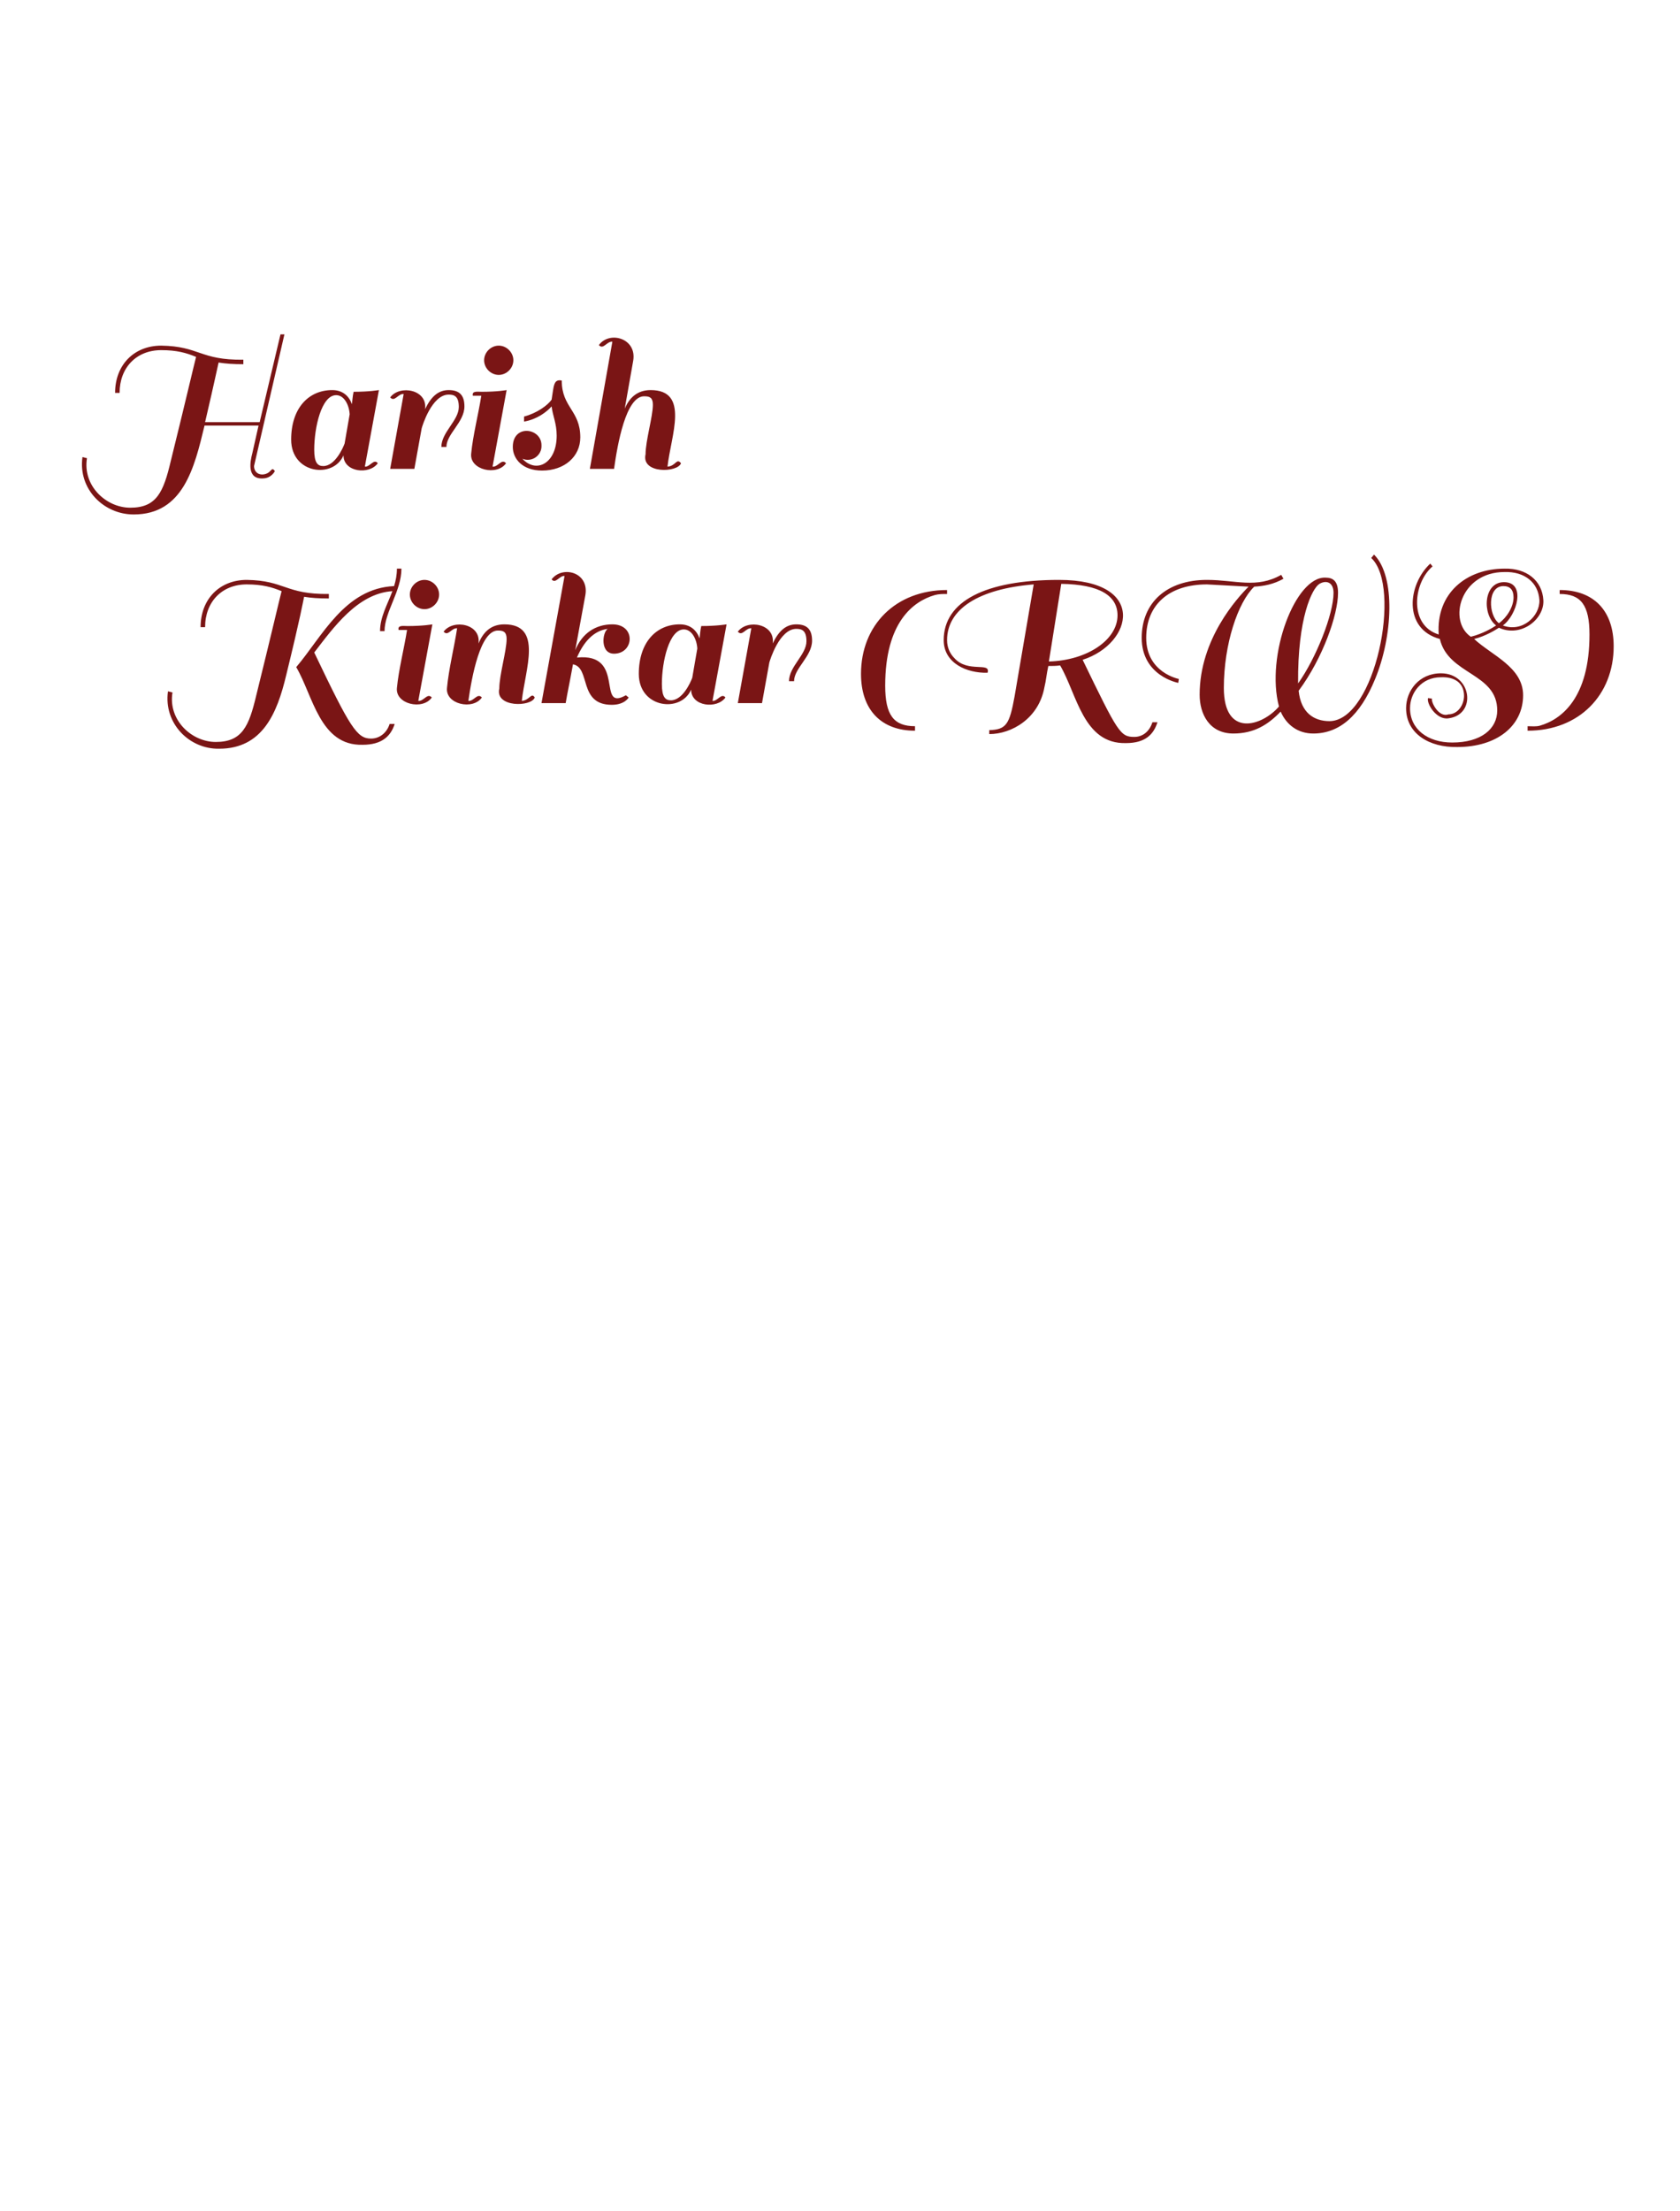 <svg xmlns="http://www.w3.org/2000/svg" width="187" height="246" x="0" y="0" id="svgcontent" overflow="hidden" viewBox="0 0 187 246"><defs/><g style="pointer-events:all" mask=""><title style="pointer-events:inherit">Layer 1</title><g id="svg_1" type="text" text="Harish@##@#@  Kinkar (RWS)" font-size="22.541" font-family="Sail" font-id="1" fill="7a1515" text-anchor="start" font-weight="normal" font-style="normal" lineHeight="1" shapeId="0" shapeVal="0" fill-opacity="1" display="null" elemBBoxWidth="170.496" stroke-width="0" stroke="null" stroke-dasharray="none"><path id="svg_6" fill="#7a1515" stroke-width="0" d="M4.824,-1.752 C9.082,-1.689 9.145,-0.124 13.966,-0.186 C13.966,-0.186 13.966,0.315 13.966,0.315 C12.839,0.315 11.962,0.252 11.211,0.127 C11.086,0.628 10.835,1.943 9.708,6.764 C9.708,6.764 15.782,6.764 15.782,6.764 C15.782,6.764 18.099,-3.004 18.099,-3.004 C18.099,-3.004 18.537,-3.004 18.537,-3.004 C18.537,-3.004 15.156,11.648 15.156,11.648 C15.156,12.086 15.406,12.587 16.095,12.587 C17.159,12.525 17.034,11.585 17.473,12.211 C17.473,12.211 17.097,13.025 16.095,13.025 C14.342,13.088 14.717,11.147 14.968,10.208 C14.968,10.208 15.657,7.14 15.657,7.14 C15.657,7.14 9.646,7.14 9.646,7.14 C8.519,11.836 7.266,17.033 1.756,17.033 C-1.562,17.033 -4.443,14.215 -3.942,10.646 C-3.942,10.646 -3.441,10.771 -3.441,10.771 C-3.942,13.839 -1.312,16.281 1.38,16.281 C4.323,16.281 5.075,14.528 5.889,11.084 C7.579,4.259 8.456,0.44 8.706,-0.499 C7.642,-0.938 6.578,-1.251 4.824,-1.251 C2.069,-1.251 0.191,0.69 0.191,3.508 C0.191,3.508 -0.31,3.508 -0.31,3.508 C-0.31,0.377 1.819,-1.752 4.824,-1.752 C4.824,-1.752 4.824,-1.752 4.824,-1.752 M29.056,3.195 C29.056,3.195 27.491,11.711 27.491,11.711 C28.054,11.773 28.493,10.771 28.931,11.335 C27.992,12.65 25.112,12.337 25.112,10.458 C23.984,13.088 19.288,12.525 19.288,8.705 C19.288,5.199 21.229,3.195 23.859,3.195 C25.049,3.195 25.738,3.884 26.051,4.76 C26.113,4.322 26.113,3.946 26.239,3.383 C27.992,3.383 29.056,3.195 29.056,3.195 C29.056,3.195 29.056,3.195 29.056,3.195 M22.857,11.648 C24.172,11.648 25.049,9.644 25.237,9.143 C25.299,8.705 25.487,7.766 25.8,5.887 C25.738,4.823 25.174,3.758 24.298,3.758 C22.67,3.758 21.856,7.328 21.856,9.832 C21.856,11.272 22.231,11.648 22.857,11.648 C22.857,11.648 22.857,11.648 22.857,11.648 M31.811,3.633 C31.185,3.571 30.81,4.572 30.309,4.009 C31.373,2.569 34.504,3.132 34.191,5.324 C34.879,3.884 35.693,3.195 36.821,3.195 C38.01,3.195 38.574,3.758 38.574,5.011 C38.574,6.764 36.57,8.079 36.57,9.519 C36.57,9.519 36.007,9.519 36.007,9.519 C36.007,7.891 37.948,6.576 37.948,5.073 C37.948,3.884 37.447,3.696 36.821,3.696 C34.942,3.696 33.878,7.202 33.815,7.453 C33.815,7.453 33.001,11.961 33.001,11.961 C33.001,11.961 30.309,11.961 30.309,11.961 C30.309,11.961 31.811,3.633 31.811,3.633 M43.27,3.195 C43.27,3.195 41.705,11.711 41.705,11.711 C42.331,11.773 42.706,10.771 43.207,11.335 C42.205,12.775 39.137,12.086 39.325,10.27 C39.513,8.267 40.139,5.825 40.452,3.821 C40.452,3.821 39.513,3.821 39.513,3.821 C39.388,3.258 40.014,3.383 40.515,3.383 C42.268,3.383 43.27,3.195 43.27,3.195 C43.27,3.195 43.27,3.195 43.27,3.195 M40.765,-0.124 C40.765,-1 41.517,-1.752 42.393,-1.752 C43.27,-1.752 44.021,-1 44.021,-0.124 C44.021,0.753 43.27,1.504 42.393,1.504 C41.517,1.504 40.765,0.753 40.765,-0.124 C40.765,-0.124 40.765,-0.124 40.765,-0.124 M45.023,10.834 C46.588,12.525 48.843,11.335 48.843,8.267 C48.843,6.889 48.404,6.075 48.279,5.011 C47.716,5.637 46.651,6.451 45.211,6.701 C45.211,6.701 45.211,6.138 45.211,6.138 C46.651,5.762 47.841,4.886 48.279,4.259 C48.53,2.757 48.467,1.943 49.406,2.13 C49.406,5.136 51.472,5.449 51.472,8.455 C51.472,10.584 49.719,12.149 47.215,12.149 C45.023,12.149 43.959,10.834 43.959,9.519 C43.959,6.952 47.152,7.39 47.152,9.331 C47.215,10.458 46.088,11.272 45.023,10.834 C45.023,10.834 45.023,10.834 45.023,10.834 M59.299,3.195 C63.682,3.195 61.553,8.267 61.178,11.711 C62.117,11.648 62.18,10.709 62.681,11.335 C62.305,12.399 58.235,12.525 58.736,10.333 C58.736,8.83 59.55,6.138 59.55,4.823 C59.55,4.072 59.237,3.884 58.611,3.884 C56.544,3.821 55.605,9.269 55.229,11.961 C55.229,11.961 52.537,11.961 52.537,11.961 C52.537,11.961 55.041,-2.19 55.041,-2.19 C54.415,-2.253 54.04,-1.251 53.539,-1.814 C54.728,-3.442 57.797,-2.566 57.358,-0.061 C57.358,-0.061 56.419,5.261 56.419,5.261 C56.92,4.072 57.797,3.195 59.299,3.195 C59.299,3.195 59.299,3.195 59.299,3.195 " transform="matrix(1, 0, 0, 1, 13.121, 40.211)"/><path id="svg_7" fill="#7a1515" stroke-width="0" d="M18.224,-0.499 C17.159,-0.938 16.095,-1.251 14.342,-1.251 C11.587,-1.251 9.708,0.69 9.708,3.508 C9.708,3.508 9.207,3.508 9.207,3.508 C9.207,0.377 11.336,-1.752 14.342,-1.752 C18.6,-1.689 18.662,-0.124 23.484,-0.186 C23.484,-0.186 23.484,0.315 23.484,0.315 C22.356,0.315 21.48,0.252 20.729,0.127 C20.603,0.69 20.353,2.256 18.725,8.893 C17.723,13.088 16.095,17.033 11.274,17.033 C7.955,17.095 5.075,14.215 5.576,10.646 C5.576,10.646 6.077,10.771 6.077,10.771 C5.576,13.839 8.206,16.281 10.898,16.281 C13.841,16.281 14.592,14.528 15.406,11.084 C17.097,4.259 17.973,0.44 18.224,-0.499 C18.224,-0.499 18.224,-0.499 18.224,-0.499 M31.06,-3.004 C31.06,-3.004 31.561,-3.004 31.561,-3.004 C31.561,-0.499 29.682,1.817 29.682,3.946 C29.682,3.946 29.182,3.946 29.182,3.946 C29.182,2.381 29.996,1.003 30.559,-0.499 C26.677,-0.249 23.984,3.571 21.856,6.326 C25.863,14.716 26.614,15.906 28.18,15.906 C29.119,15.906 29.933,15.28 30.246,14.278 C30.246,14.278 30.81,14.278 30.81,14.278 C30.371,15.655 29.369,16.595 27.24,16.595 C22.482,16.72 21.73,11.147 19.852,7.954 C22.732,4.572 25.237,-0.812 30.747,-1.063 C30.935,-1.689 31.06,-2.315 31.06,-3.004 C31.06,-3.004 31.06,-3.004 31.06,-3.004 M35.005,3.195 C35.005,3.195 33.439,11.711 33.439,11.711 C34.065,11.773 34.441,10.771 34.942,11.335 C33.94,12.775 30.872,12.086 31.06,10.27 C31.248,8.267 31.874,5.825 32.187,3.821 C32.187,3.821 31.248,3.821 31.248,3.821 C31.123,3.258 31.749,3.383 32.25,3.383 C34.003,3.383 35.005,3.195 35.005,3.195 C35.005,3.195 35.005,3.195 35.005,3.195 M32.5,-0.124 C32.5,-1 33.251,-1.752 34.128,-1.752 C35.005,-1.752 35.756,-1 35.756,-0.124 C35.756,0.753 35.005,1.504 34.128,1.504 C33.251,1.504 32.5,0.753 32.5,-0.124 C32.5,-0.124 32.5,-0.124 32.5,-0.124 M43.019,3.195 C47.34,3.195 45.336,8.204 44.96,11.711 C45.837,11.648 46.025,10.709 46.401,11.335 C46.025,12.399 41.955,12.462 42.456,10.333 C42.456,8.83 43.27,6.138 43.27,4.823 C43.27,4.072 42.957,3.884 42.331,3.884 C40.327,3.821 39.388,9.081 39.012,11.711 C39.638,11.773 40.014,10.771 40.515,11.335 C39.513,12.775 36.445,12.086 36.633,10.27 C36.821,8.204 37.447,5.7 37.76,3.633 C37.134,3.571 36.758,4.572 36.257,4.009 C37.321,2.569 40.452,3.132 40.139,5.324 C40.64,4.134 41.454,3.195 43.019,3.195 C43.019,3.195 43.019,3.195 43.019,3.195 M51.097,6.889 C56.607,6.326 53.226,12.963 56.544,11.084 C56.544,11.084 56.857,11.335 56.857,11.335 C56.857,11.335 56.419,12.149 54.979,12.149 C51.222,12.149 52.662,8.016 50.658,7.641 C50.283,9.707 50.032,10.834 49.844,11.961 C49.844,11.961 47.152,11.961 47.152,11.961 C47.152,11.961 49.719,-2.19 49.719,-2.19 C49.156,-2.253 48.717,-1.251 48.279,-1.814 C49.469,-3.38 52.474,-2.628 52.036,-0.061 C52.036,-0.061 50.909,6.075 50.909,6.075 C51.66,4.197 53.163,3.195 55.041,3.195 C57.609,3.195 57.483,6.263 55.417,6.451 C53.601,6.639 53.914,4.009 54.541,3.696 C52.975,3.884 51.848,5.136 51.097,6.889 C51.097,6.889 51.097,6.889 51.097,6.889 M67.752,3.195 C67.752,3.195 66.187,11.711 66.187,11.711 C66.75,11.773 67.189,10.771 67.627,11.335 C66.688,12.65 63.808,12.337 63.808,10.458 C62.681,13.088 57.984,12.525 57.984,8.705 C57.984,5.199 59.925,3.195 62.555,3.195 C63.745,3.195 64.434,3.884 64.747,4.76 C64.809,4.322 64.809,3.946 64.935,3.383 C66.688,3.383 67.752,3.195 67.752,3.195 C67.752,3.195 67.752,3.195 67.752,3.195 M61.553,11.648 C62.868,11.648 63.745,9.644 63.933,9.143 C63.995,8.705 64.183,7.766 64.496,5.887 C64.434,4.823 63.87,3.758 62.994,3.758 C61.366,3.758 60.552,7.328 60.552,9.832 C60.552,11.272 60.927,11.648 61.553,11.648 C61.553,11.648 61.553,11.648 61.553,11.648 M70.507,3.633 C69.881,3.571 69.506,4.572 69.005,4.009 C70.069,2.569 73.2,3.132 72.887,5.324 C73.576,3.884 74.39,3.195 75.517,3.195 C76.706,3.195 77.27,3.758 77.27,5.011 C77.27,6.764 75.266,8.079 75.266,9.519 C75.266,9.519 74.703,9.519 74.703,9.519 C74.703,7.891 76.644,6.576 76.644,5.073 C76.644,3.884 76.143,3.696 75.517,3.696 C73.638,3.696 72.574,7.202 72.511,7.453 C72.511,7.453 71.697,11.961 71.697,11.961 C71.697,11.961 69.005,11.961 69.005,11.961 C69.005,11.961 70.507,3.633 70.507,3.633 M85.41,10.02 C85.41,13.276 86.349,14.528 88.728,14.528 C88.728,14.528 88.728,15.029 88.728,15.029 C84.971,15.029 82.717,12.712 82.717,8.705 C82.717,3.32 86.537,-0.625 92.297,-0.625 C92.297,-0.625 92.297,-0.186 92.297,-0.186 C91.796,-0.186 91.358,-0.186 90.92,-0.061 C88.54,0.628 85.41,2.944 85.41,10.02 C85.41,10.02 85.41,10.02 85.41,10.02 M96.806,8.58 C94.489,8.642 91.922,7.515 91.922,4.948 C91.922,0.628 96.555,-1.752 104.758,-1.752 C114.588,-1.752 113.023,5.324 107.388,7.14 C111.332,15.28 111.583,15.718 113.148,15.718 C114.087,15.718 114.839,15.092 115.152,14.09 C115.152,14.09 115.715,14.09 115.715,14.09 C115.277,15.467 114.338,16.407 112.209,16.407 C107.45,16.532 106.761,10.959 104.883,7.766 C104.445,7.828 104.006,7.828 103.568,7.828 C103.38,8.642 103.318,9.456 103.13,10.208 C102.504,13.652 99.498,15.405 96.993,15.405 C96.993,15.405 96.993,14.967 96.993,14.967 C98.872,14.904 99.248,14.34 99.811,11.21 C99.811,11.21 101.94,-1.251 101.94,-1.251 C95.804,-0.75 92.297,1.504 92.297,4.948 C92.297,5.762 92.61,6.451 93.111,6.952 C94.614,8.642 97.181,7.328 96.806,8.58 C96.806,8.58 96.806,8.58 96.806,8.58 M111.27,2.193 C111.27,0.002 109.266,-1.251 105.008,-1.313 C105.008,-1.313 103.631,7.328 103.631,7.328 C107.951,7.202 111.27,4.886 111.27,2.193 C111.27,2.193 111.27,2.193 111.27,2.193 M121.225,-1.752 C124.419,-1.752 126.736,-0.75 129.491,-2.315 C129.491,-2.315 129.741,-1.877 129.741,-1.877 C128.614,-1.251 127.55,-1.063 126.485,-1 C124.669,0.753 123.104,5.386 123.104,10.27 C123.104,15.843 127.362,14.528 129.24,12.337 C127.737,6.701 131.056,-2.19 134.437,-2.002 C135.251,-2.002 135.815,-1.626 135.815,-0.311 C135.815,2.13 134.124,6.952 131.432,10.584 C131.682,13.025 133.122,13.965 134.876,13.965 C139.947,13.902 142.953,-1 139.509,-4.194 C139.509,-4.194 139.822,-4.569 139.822,-4.569 C142.264,-2.127 141.888,4.572 139.947,9.269 C138.257,13.401 135.94,15.342 133.06,15.342 C131.306,15.342 130.054,14.34 129.428,12.9 C128.051,14.34 126.485,15.342 124.168,15.342 C121.476,15.342 120.411,13.151 120.411,11.022 C120.411,4.823 124.607,0.252 125.859,-1 C125.859,-1 121.225,-1.251 121.225,-1.251 C117.03,-1.251 114.463,1.003 114.463,4.698 C114.463,8.58 118.095,9.269 118.095,9.269 C118.095,9.269 118.032,9.707 118.032,9.707 C118.032,9.707 113.962,8.956 113.962,4.698 C113.962,0.753 116.78,-1.752 121.225,-1.752 C121.225,-1.752 121.225,-1.752 121.225,-1.752 M131.369,9.77 C133.373,6.952 135.314,2.068 135.314,-0.311 C135.314,-1.501 134.5,-1.752 133.748,-1.313 C132.934,-0.812 131.306,2.444 131.369,9.77 C131.369,9.77 131.369,9.77 131.369,9.77 M143.829,12.525 C143.829,14.841 145.771,16.344 148.526,16.344 C151.719,16.344 153.535,14.841 153.535,12.775 C153.535,8.58 148.087,8.83 147.148,4.823 C143.015,3.696 143.579,-1.251 146.084,-3.567 C146.084,-3.567 146.334,-3.254 146.334,-3.254 C144.143,-1.376 143.704,3.32 147.023,4.322 C146.71,-0.249 150.091,-3.004 154.349,-3.004 C156.791,-3.067 158.544,-1.689 158.669,0.503 C158.794,2.631 156.165,4.698 153.723,3.571 C153.347,3.821 152.22,4.51 150.968,4.823 C152.909,6.639 156.415,7.954 156.415,11.084 C156.415,14.466 153.535,16.845 149.089,16.845 C145.958,16.908 143.391,15.342 143.391,12.525 C143.391,10.584 144.831,8.642 147.273,8.642 C150.717,8.642 151.281,13.276 148.087,13.652 C146.772,13.839 145.645,12.024 145.833,11.398 C145.833,11.398 146.271,11.46 146.271,11.46 C146.146,11.836 147.023,13.589 148.087,13.213 C149.152,13.213 149.84,12.149 149.84,11.147 C149.84,9.707 148.776,9.018 147.273,9.081 C145.082,9.081 143.829,10.834 143.829,12.525 C143.829,12.525 143.829,12.525 143.829,12.525 M158.231,0.503 C158.106,-1.501 156.54,-2.691 154.349,-2.628 C149.402,-2.628 148.025,2.819 150.592,4.572 C151.907,4.259 153.034,3.571 153.41,3.32 C151.844,2.13 151.969,-1.501 154.286,-1.501 C156.791,-1.501 155.726,2.193 154.161,3.32 C156.352,4.134 158.294,2.256 158.231,0.503 C158.231,0.503 158.231,0.503 158.231,0.503 M154.224,-1.063 C152.408,-1.063 152.533,2.193 153.723,3.07 C154.599,2.444 155.351,1.254 155.351,0.189 C155.351,-0.625 154.975,-1.063 154.224,-1.063 C154.224,-1.063 154.224,-1.063 154.224,-1.063 M163.804,4.322 C163.804,1.066 162.864,-0.186 160.485,-0.186 C160.485,-0.186 160.485,-0.625 160.485,-0.625 C164.242,-0.625 166.496,1.63 166.496,5.637 C166.496,11.022 162.677,15.029 156.916,15.029 C156.916,15.029 156.916,14.528 156.916,14.528 C157.417,14.528 157.855,14.591 158.294,14.466 C160.673,13.777 163.804,11.398 163.804,4.322 C163.804,4.322 163.804,4.322 163.804,4.322 " transform="matrix(1, 0, 0, 1, 13.121, 66.277)"/><rect id="svg_8" x="9.121" y="37.207" width="66.68" height="20.035" fill="#7a1515" opacity="0"/><rect id="svg_9" x="18.637" y="61.707" width="160.98" height="21.602" fill="#7a1515" opacity="0"/></g><image x="45.75" y="113.25" width="104.5" height="104.5" preserveAspectRatio="none" id="svg_10" image_id="184" isAdminUploaded="false" display="null" xlink:href="http://192.168.0.139/work/print_commerce/pc-newtool-magento-21/designnbuy/assets/images/uploadedImage/QRcode20160930130608.svg" xmlns:xlink="http://www.w3.org/1999/xlink" origWidth="116" origHeight="116"/></g></svg>